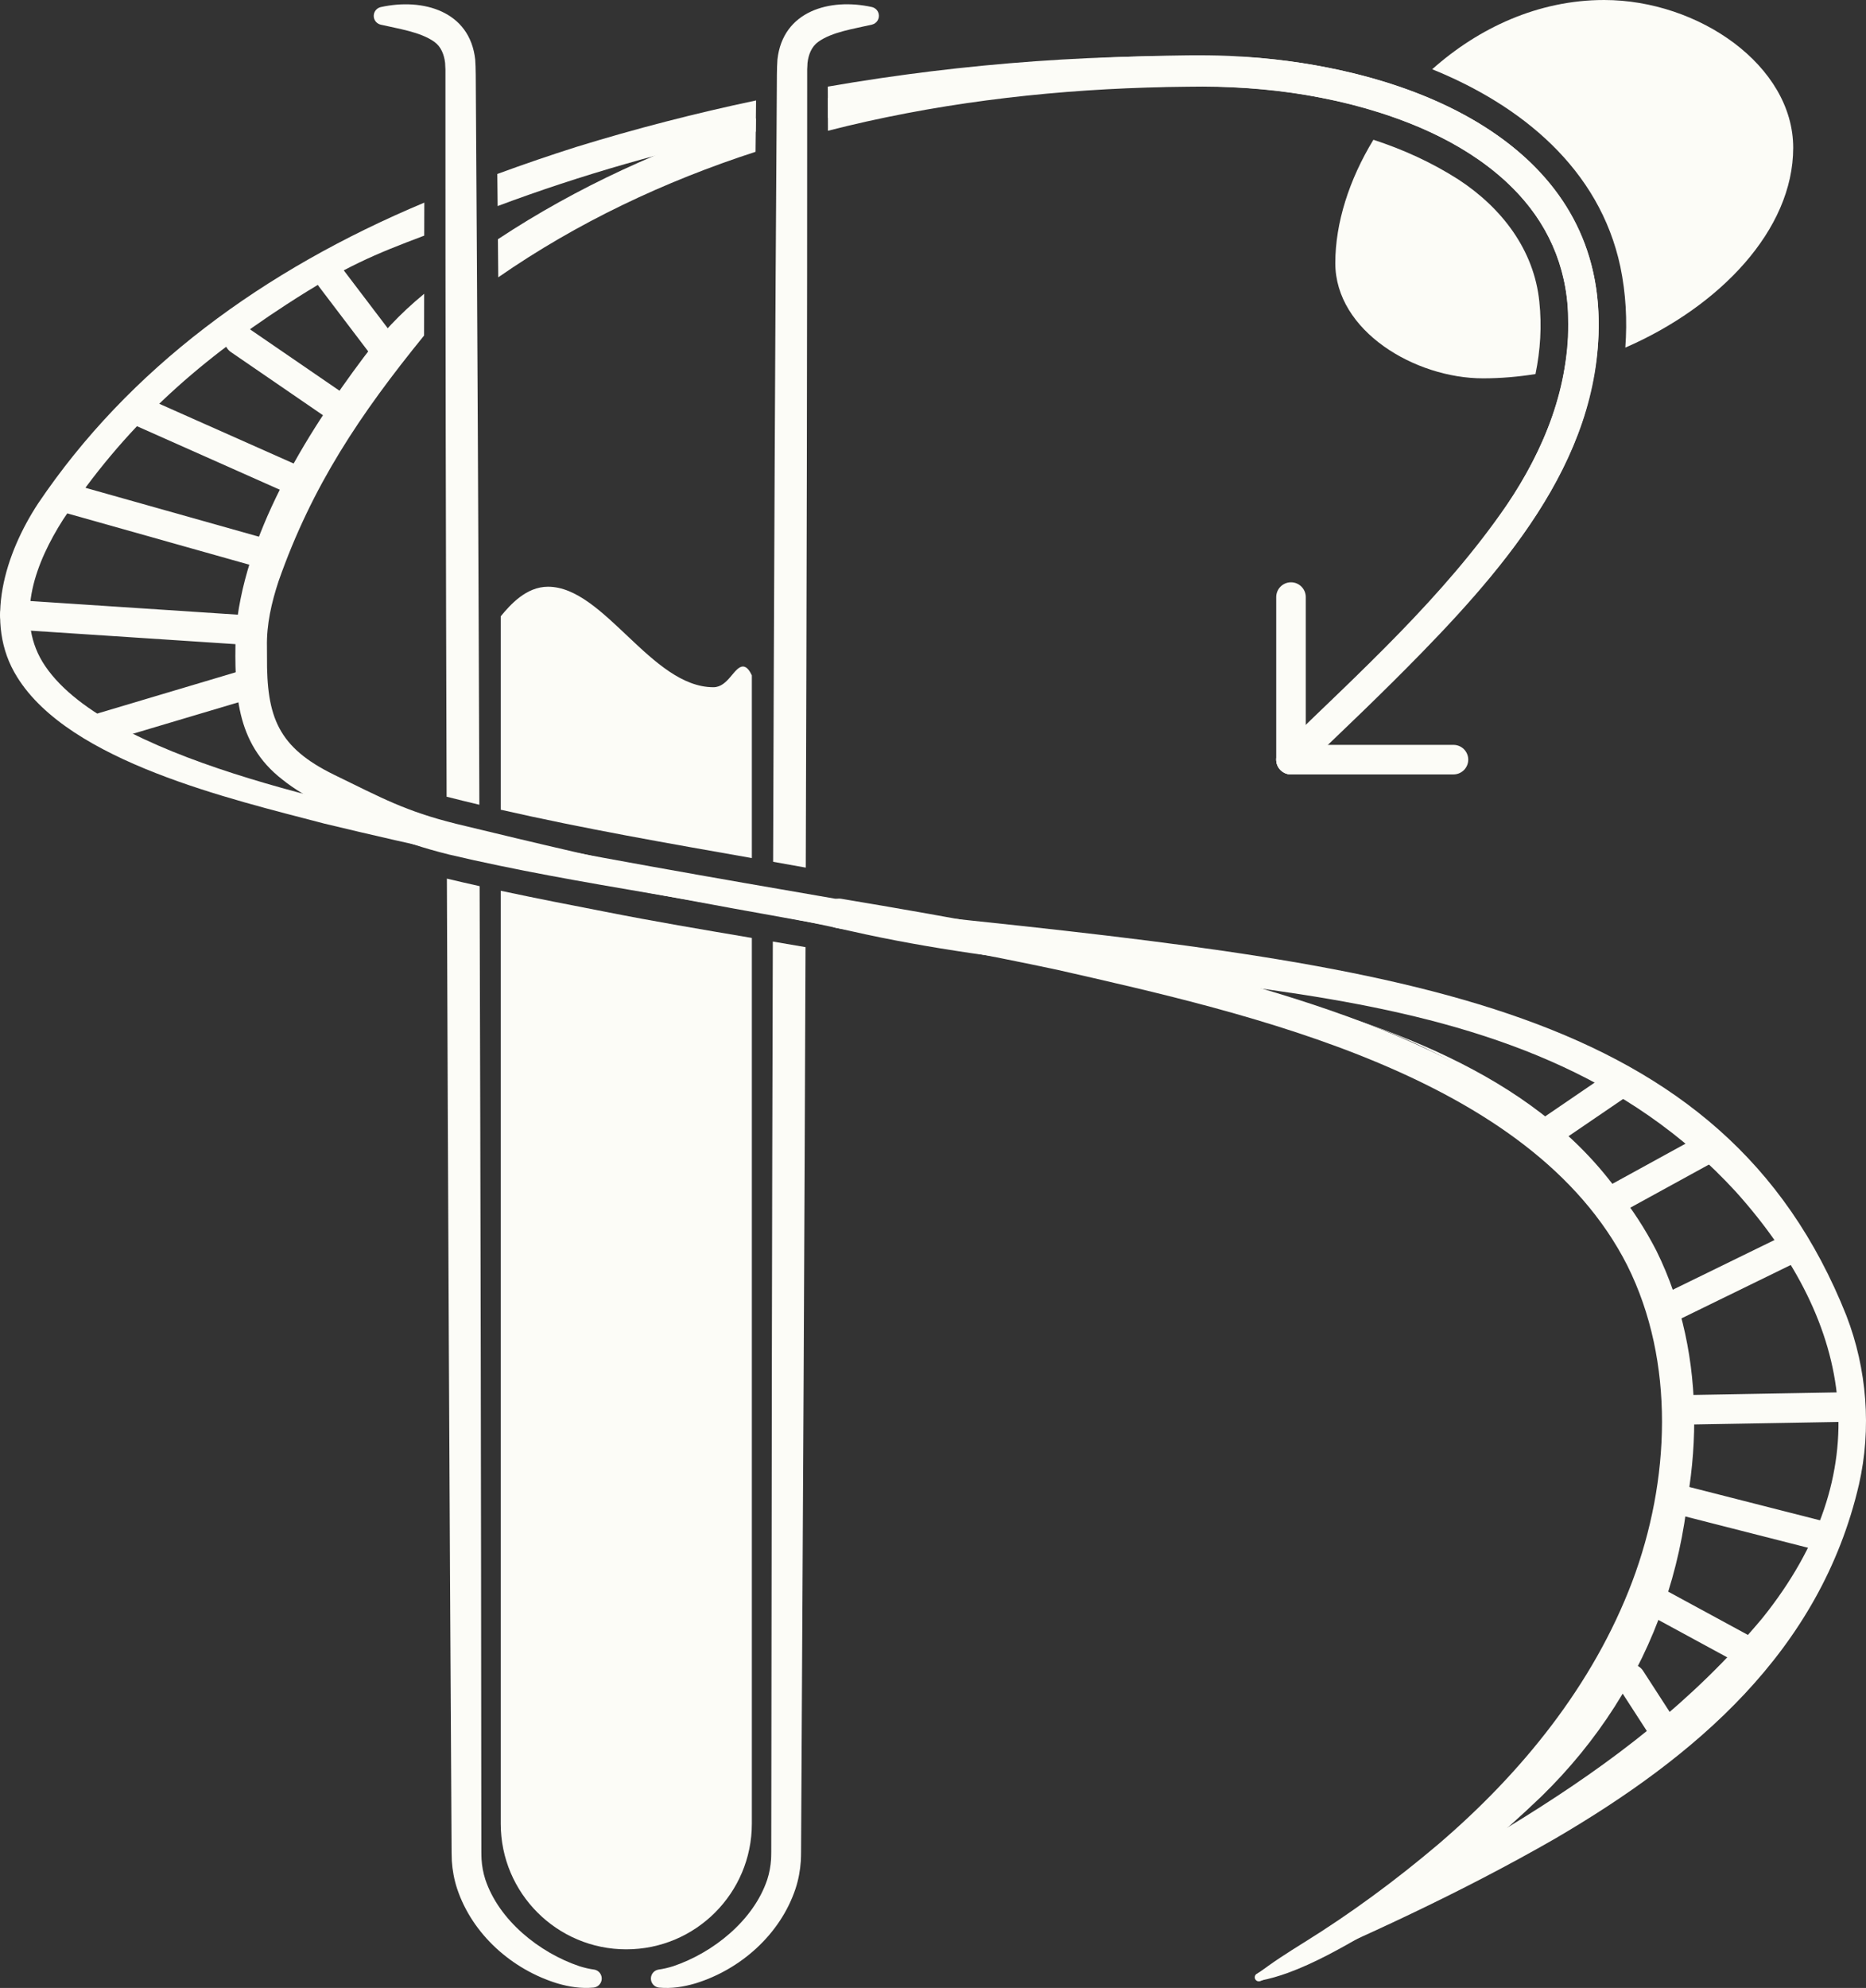 <?xml version="1.0" encoding="UTF-8"?><svg id="Layer_2" xmlns="http://www.w3.org/2000/svg" viewBox="0 0 631.64 672.55"><rect x="0" y="0" width="631.64" height="672.55" fill="#333333" stroke="none"/><defs><style>.cls-1{fill:#fcfcf7;stroke-width:0px;}</style></defs><g id="Style_Guide"><g id="Exportable"><g id="Light_Logo"><g id="Light"><path class="cls-1" d="M502,128c5.9,0,11.85-.51,17.76-1.45,1.66-8.05,2.18-16.28,1.3-24.52-1.78-17.5-12.72-31.72-27.39-41.3-8.99-5.76-18.67-10.15-28.77-13.45-8.21,13.47-12.9,28.16-12.9,41.72,0,23,27,39,50,39Z"/><path class="cls-1" d="M548.49,90.24c1.88,9.03,2.36,18.23,1.68,27.36,31.89-13.83,56.83-39.79,56.83-67.6S575,0,543,0c-22.3,0-42.52,9.46-58.2,23.43,30.08,12.18,56.63,33.62,63.69,66.81Z"/><path class="cls-1" d="M254.5,228.5c-.6-1.27-1.56-3-3-3-3,0-5,7-10,7-21.02,0-37-34-56-34-7.43,0-12.8,6.14-16,10v65.44c28.05,6.39,56.56,11.35,85,16.36v-61.8Z"/><path class="cls-1" d="M169.5,301.36c11.8,2.52,23.62,4.83,35.42,7.11,16.23,3.22,32.9,6.03,49.58,8.85v299.67c0,23.47-19.03,42.5-42.5,42.5s-42.5-19.03-42.5-42.5v-315.64Z"/></g><g id="Dark"><path class="cls-1" d="M101,168c-.68,0-1.37-.14-2.03-.43l-54-24c-2.52-1.12-3.66-4.08-2.54-6.6,1.12-2.52,4.07-3.66,6.6-2.54l54,24c2.52,1.12,3.66,4.08,2.54,6.6-.83,1.86-2.66,2.97-4.57,2.97Z"/><path class="cls-1" d="M116,144c-.97,0-1.96-.28-2.82-.88l-35-24c-2.28-1.56-2.86-4.67-1.3-6.95,1.56-2.28,4.67-2.86,6.95-1.3l35,24c2.28,1.56,2.86,4.67,1.3,6.95-.97,1.41-2.54,2.17-4.13,2.17Z"/><path class="cls-1" d="M131,124c-1.51,0-3-.68-3.98-1.98l-19-25c-1.67-2.2-1.24-5.34.96-7.01,2.2-1.67,5.33-1.24,7.01.96l19,25c1.67,2.2,1.24,5.34-.96,7.01-.9.69-1.97,1.02-3.02,1.02Z"/><path class="cls-1" d="M128.85,8.34c6.12,1.43,13.43,2.44,18.18,5.82,2.28,1.65,3.3,4.3,3.64,7.12l.05,1.09.06,1.12v1.38s0,5.52,0,5.52c-.02,74.89.14,156.48.4,239.15,3.68.94,7.38,1.84,11.08,2.72-.28-83.62-.67-166.18-1.19-241.87-.02-2.69,0-7.62-.21-10.2-1.79-16.52-17.8-20.93-31.96-17.79-1.11.25-2.03,1.1-2.31,2.28-.39,1.64.63,3.28,2.27,3.67Z"/><path class="cls-1" d="M201.04,666.33c-1.63-.22-3.26-.62-4.88-1.12-13.59-4.57-27.25-15.51-31.87-29.33-.72-2.24-1.15-4.53-1.29-6.89-.02-.8-.07-1.47-.06-2.46,0,0-.03-22.08-.03-22.08-.06-94.66-.23-199.98-.56-304.65-3.7-.82-7.39-1.67-11.08-2.55.37,105.49.9,211.74,1.47,307.2l.12,22.08c0,.85.05,2.02.08,3.06.21,3.16.79,6.32,1.78,9.34,5.15,15.53,18.66,27.43,34.03,32.11,3.85,1.12,7.94,1.79,12.15,1.39,1.38-.13,2.55-1.19,2.76-2.63.24-1.68-.93-3.24-2.61-3.48Z"/><path class="cls-1" d="M272.75,293.54c.31-90.84.5-181.02.48-263.16,0,0,0-5.52,0-5.52v-1.38s.06-1.12.06-1.12l.05-1.09c.34-2.82,1.35-5.46,3.64-7.12,4.74-3.38,12.05-4.39,18.18-5.82,1.64-.39,2.65-2.03,2.27-3.67-.28-1.18-1.2-2.03-2.31-2.28-14.16-3.13-30.17,1.28-31.96,17.79-.22,2.58-.19,7.51-.21,10.2-.56,81.52-.96,171-1.25,261.19,3.69.65,7.38,1.31,11.06,1.97Z"/><path class="cls-1" d="M261.6,318.53c-.29,98.46-.44,196.9-.5,285.92,0,0-.03,22.08-.03,22.08.01.99-.04,1.65-.06,2.46-.15,2.36-.57,4.64-1.29,6.89-4.62,13.82-18.29,24.76-31.87,29.33-1.62.5-3.25.9-4.88,1.12-1.68.24-2.85,1.79-2.61,3.48.2,1.44,1.37,2.5,2.76,2.63,4.21.4,8.3-.27,12.15-1.39,15.36-4.68,28.87-16.58,34.03-32.11.99-3.02,1.57-6.18,1.78-9.34.04-1.04.09-2.21.08-3.06l.12-22.08c.53-88.48,1.02-186.22,1.39-284.03-3.68-.64-7.36-1.26-11.05-1.89Z"/><path class="cls-1" d="M168.44,69.72c28.38-10.62,57.64-18.92,87.38-25.16.04-3.53.07-7.06.11-10.58-20.51,4.32-40.83,9.56-60.85,15.73-8.69,2.76-17.65,5.81-26.74,9.15.04,3.62.07,7.23.11,10.86Z"/><path class="cls-1" d="M571.17,465.61c-14.87-119.32-141.16-127.86-246.03-152.85-13.9-3.38-27.96-6.24-42.06-8.65-41.93-7.22-84.03-14.54-125.68-22.88-38.2-8.53-122.96-24.44-143.04-57.34-9.31-15.5-2.06-33.89,6.98-48.09,20.58-30.98,44.26-52.39,75.65-72.8,20-13,30-17,46.61-23.28.01-3.73.02-7.45.03-11.17-54.49,22.82-99.96,56.12-130.78,101.85-10.9,16.63-18.65,40.22-7.04,58.66,17.79,28.72,72.46,41.3,103.94,49.57,64.6,15.55,120.32,25.6,185.65,37.16,101.58,19.35,212.64,10.88,257.17,110.77,19.15,44.75,24.34,91.25-1.04,132.24-29.69,48.43-77.58,81.27-126.03,109.12-.48.28-.72.86-.53,1.41.21.62.88.96,1.51.76,36.3-12.6,67.86-36.03,95.4-62.44,38.13-37.29,55.43-87.19,49.28-142.04Z"/><path class="cls-1" d="M625.02,445.14c-41.67-104.78-148.02-118.14-307.53-134.91-54.75-5.76-109.5-18.56-162.99-31.5-17.42-4.32-25.4-8.84-41.44-16.63-18.86-9.24-22.85-19.36-22.68-39.92l-.02-3.42c-.15-7.52,1.54-14.86,3.91-22.07,11.37-32.44,27.75-56.69,49.28-83.17,0-4.71.02-9.42.03-14.13-8.4,6.93-14.56,13.61-20.56,21.61-19.65,26.2-40.93,60.61-43.3,94.1-.25,18.6-.26,36.15,15.89,48.66,4.03,3.21,8.33,5.73,12.69,7.9,17.24,8.36,25.4,12.89,43.72,17.45,44.76,10.56,91.44,15.81,136.29,25.96,105.71,23.93,225.76,7.77,299.41,88.27,40.4,45.04,48.07,95.28,8.87,144.06-47.61,56.92-109.61,82.17-171.21,120.38-.56.35-.8,1.07-.54,1.7.29.7,1.1,1.03,1.8.74,34.13-14.39,67.74-29.8,99.92-48.28,47.13-27.59,89.53-63.06,102.7-119.73,4.3-18.87,2.71-39.07-4.24-57.06Z"/><path class="cls-1" d="M255.86,40.05c-30.9,9.73-60.47,23.14-87.32,40.89.04,4.29.08,8.58.12,12.88,26.81-18.59,56.26-32.45,87.09-42.46.04-3.78.08-7.54.12-11.31Z"/><path class="cls-1" d="M437,262c-2.76,0-5-2.24-5-5v-55c0-2.76,2.24-5,5-5s5,2.24,5,5v55c0,2.76-2.24,5-5,5Z"/><path class="cls-1" d="M492,262h-55c-2.76,0-5-2.24-5-5s2.24-5,5-5h55c2.76,0,5,2.24,5,5s-2.24,5-5,5Z"/><path class="cls-1" d="M525.79,386.87c-1.6,0-3.17-.76-4.14-2.18-1.56-2.28-.97-5.39,1.31-6.95l22-15c2.28-1.55,5.39-.97,6.95,1.31,1.56,2.28.97,5.39-1.31,6.95l-22,15c-.86.59-1.84.87-2.81.87Z"/><path class="cls-1" d="M548,410c-1.77,0-3.48-.94-4.39-2.6-1.33-2.42-.44-5.46,1.98-6.79l31-17c2.42-1.33,5.46-.44,6.79,1.98,1.33,2.42.44,5.46-1.98,6.79l-31,17c-.76.42-1.59.62-2.4.62Z"/><path class="cls-1" d="M564,448c-1.85,0-3.63-1.03-4.5-2.81-1.21-2.48-.18-5.48,2.3-6.69l43-21c2.48-1.21,5.48-.18,6.69,2.3,1.21,2.48.18,5.48-2.3,6.69l-43,21c-.71.35-1.45.51-2.19.51Z"/><path class="cls-1" d="M569,482c-2.72,0-4.95-2.18-5-4.91-.05-2.76,2.15-5.04,4.91-5.09l57-1s.06,0,.09,0c2.72,0,4.95,2.18,5,4.91.05,2.76-2.15,5.04-4.91,5.09l-57,1s-.06,0-.09,0Z"/><path class="cls-1" d="M618,525c-.41,0-.82-.05-1.24-.16l-51-13c-2.68-.68-4.29-3.4-3.61-6.08s3.41-4.29,6.08-3.61l51,13c2.68.68,4.29,3.4,3.61,6.08-.58,2.26-2.61,3.77-4.84,3.77Z"/><path class="cls-1" d="M592,564c-.81,0-1.62-.2-2.38-.61l-35-19c-2.43-1.32-3.33-4.35-2.01-6.78,1.32-2.43,4.35-3.33,6.78-2.01l35,19c2.43,1.32,3.33,4.35,2.01,6.78-.91,1.67-2.62,2.62-4.4,2.62Z"/><path class="cls-1" d="M563.01,590c-1.64,0-3.25-.81-4.2-2.28l-11-17c-1.5-2.32-.84-5.41,1.48-6.91,2.32-1.5,5.41-.84,6.91,1.48l11,17c1.5,2.32.84,5.41-1.48,6.91-.84.54-1.78.8-2.71.8Z"/><path class="cls-1" d="M35,251c-2.15,0-4.14-1.4-4.79-3.57-.79-2.65.72-5.43,3.36-6.22l47-14c2.65-.79,5.43.72,6.22,3.36s-.72,5.43-3.36,6.22l-47,14c-.48.14-.96.21-1.43.21Z"/><path class="cls-1" d="M81.01,218c-.11,0-.22,0-.33-.01l-76-5c-2.76-.18-4.84-2.56-4.66-5.32s2.56-4.84,5.32-4.66l76,5c2.76.18,4.84,2.56,4.66,5.32-.17,2.64-2.37,4.67-4.98,4.67Z"/><path class="cls-1" d="M92,193c-.45,0-.9-.06-1.36-.19l-71-20c-2.66-.75-4.21-3.51-3.46-6.17.75-2.66,3.51-4.21,6.17-3.46l71,20c2.66.75,4.21,3.51,3.46,6.17-.62,2.21-2.63,3.65-4.81,3.65Z"/><path class="cls-1" d="M280.21,30.38c.01,3.17.03,6.35.04,9.52,37.18-6.38,74.9-9.73,112.36-10.55,18.55-.53,37.24.1,55.45,3.88,38.81,7.49,82.25,29.64,82.73,74.31.68,22.78-8.08,44.84-20.85,63.43-21.3,30.94-49.48,56.3-76.39,82.39-1.99,1.88-2.08,5.07-.18,7.07,1.9,2,5.07,2.08,7.07.18,13.75-13.06,27.51-26.15,40.84-39.82,31.97-32.8,64.55-72.14,59.3-121.03-6.5-56.25-70.41-77.53-119.33-80.5-47.16-1.41-94.52,1.96-141.05,10.05,0,.62,0,1.07,0,1.07Z"/><path class="cls-1" d="M280.26,44.24c35.28-9.03,71.89-13.5,108.06-14.62,3.42-.12,10.29-.27,13.72-.28,26.86-.5,54.4,3.49,79.06,14,35.69,15.39,55.45,42.19,48.45,81.77-8.21,49.76-61.07,93.94-95.85,128.41-4.44,4.48,1.83,11.17,6.59,6.95,13.41-12.71,26.83-25.45,39.84-38.73,22.61-23.38,45.92-49.03,56.03-80.83,19.24-63.25-19.1-101.78-78.01-116.13-13.82-3.37-27.91-5.26-42.1-5.87-9.14-.38-18.94-.14-28.06.09-35.87.96-72.45,5.38-107.78,14.2.02,3.68.03,7.36.05,11.04Z"/><path class="cls-1" d="M425.51,667.92c5.06-3.96,10.38-7.31,15.78-10.68,15.96-9.89,31.15-21.1,45.46-33.21,28.34-24.2,52.55-54,65.77-88.97,12.78-33.94,14.64-74.31-1.71-106.99-32.58-64.17-127.81-85.16-192.85-99.95-24.79-5.28-49.77-9.84-74.8-14.18-2.72-.47-4.55-3.06-4.08-5.78.47-2.71,3.04-4.53,5.75-4.08,37.72,6.32,75.5,13.09,112.71,22.26,59.8,15.45,132.91,37.93,163.14,96.79,17.76,35.9,15.78,78.96,1.9,115.74-18.38,47.84-57.18,89.32-100.68,115.64-8.4,4.83-16.88,9.63-26,12.96-3.05,1.09-6.17,2.03-9.41,2.62-.66.12-1.3-.32-1.42-.98-.08-.46.1-.91.45-1.18h0Z"/></g></g></g></g></svg>